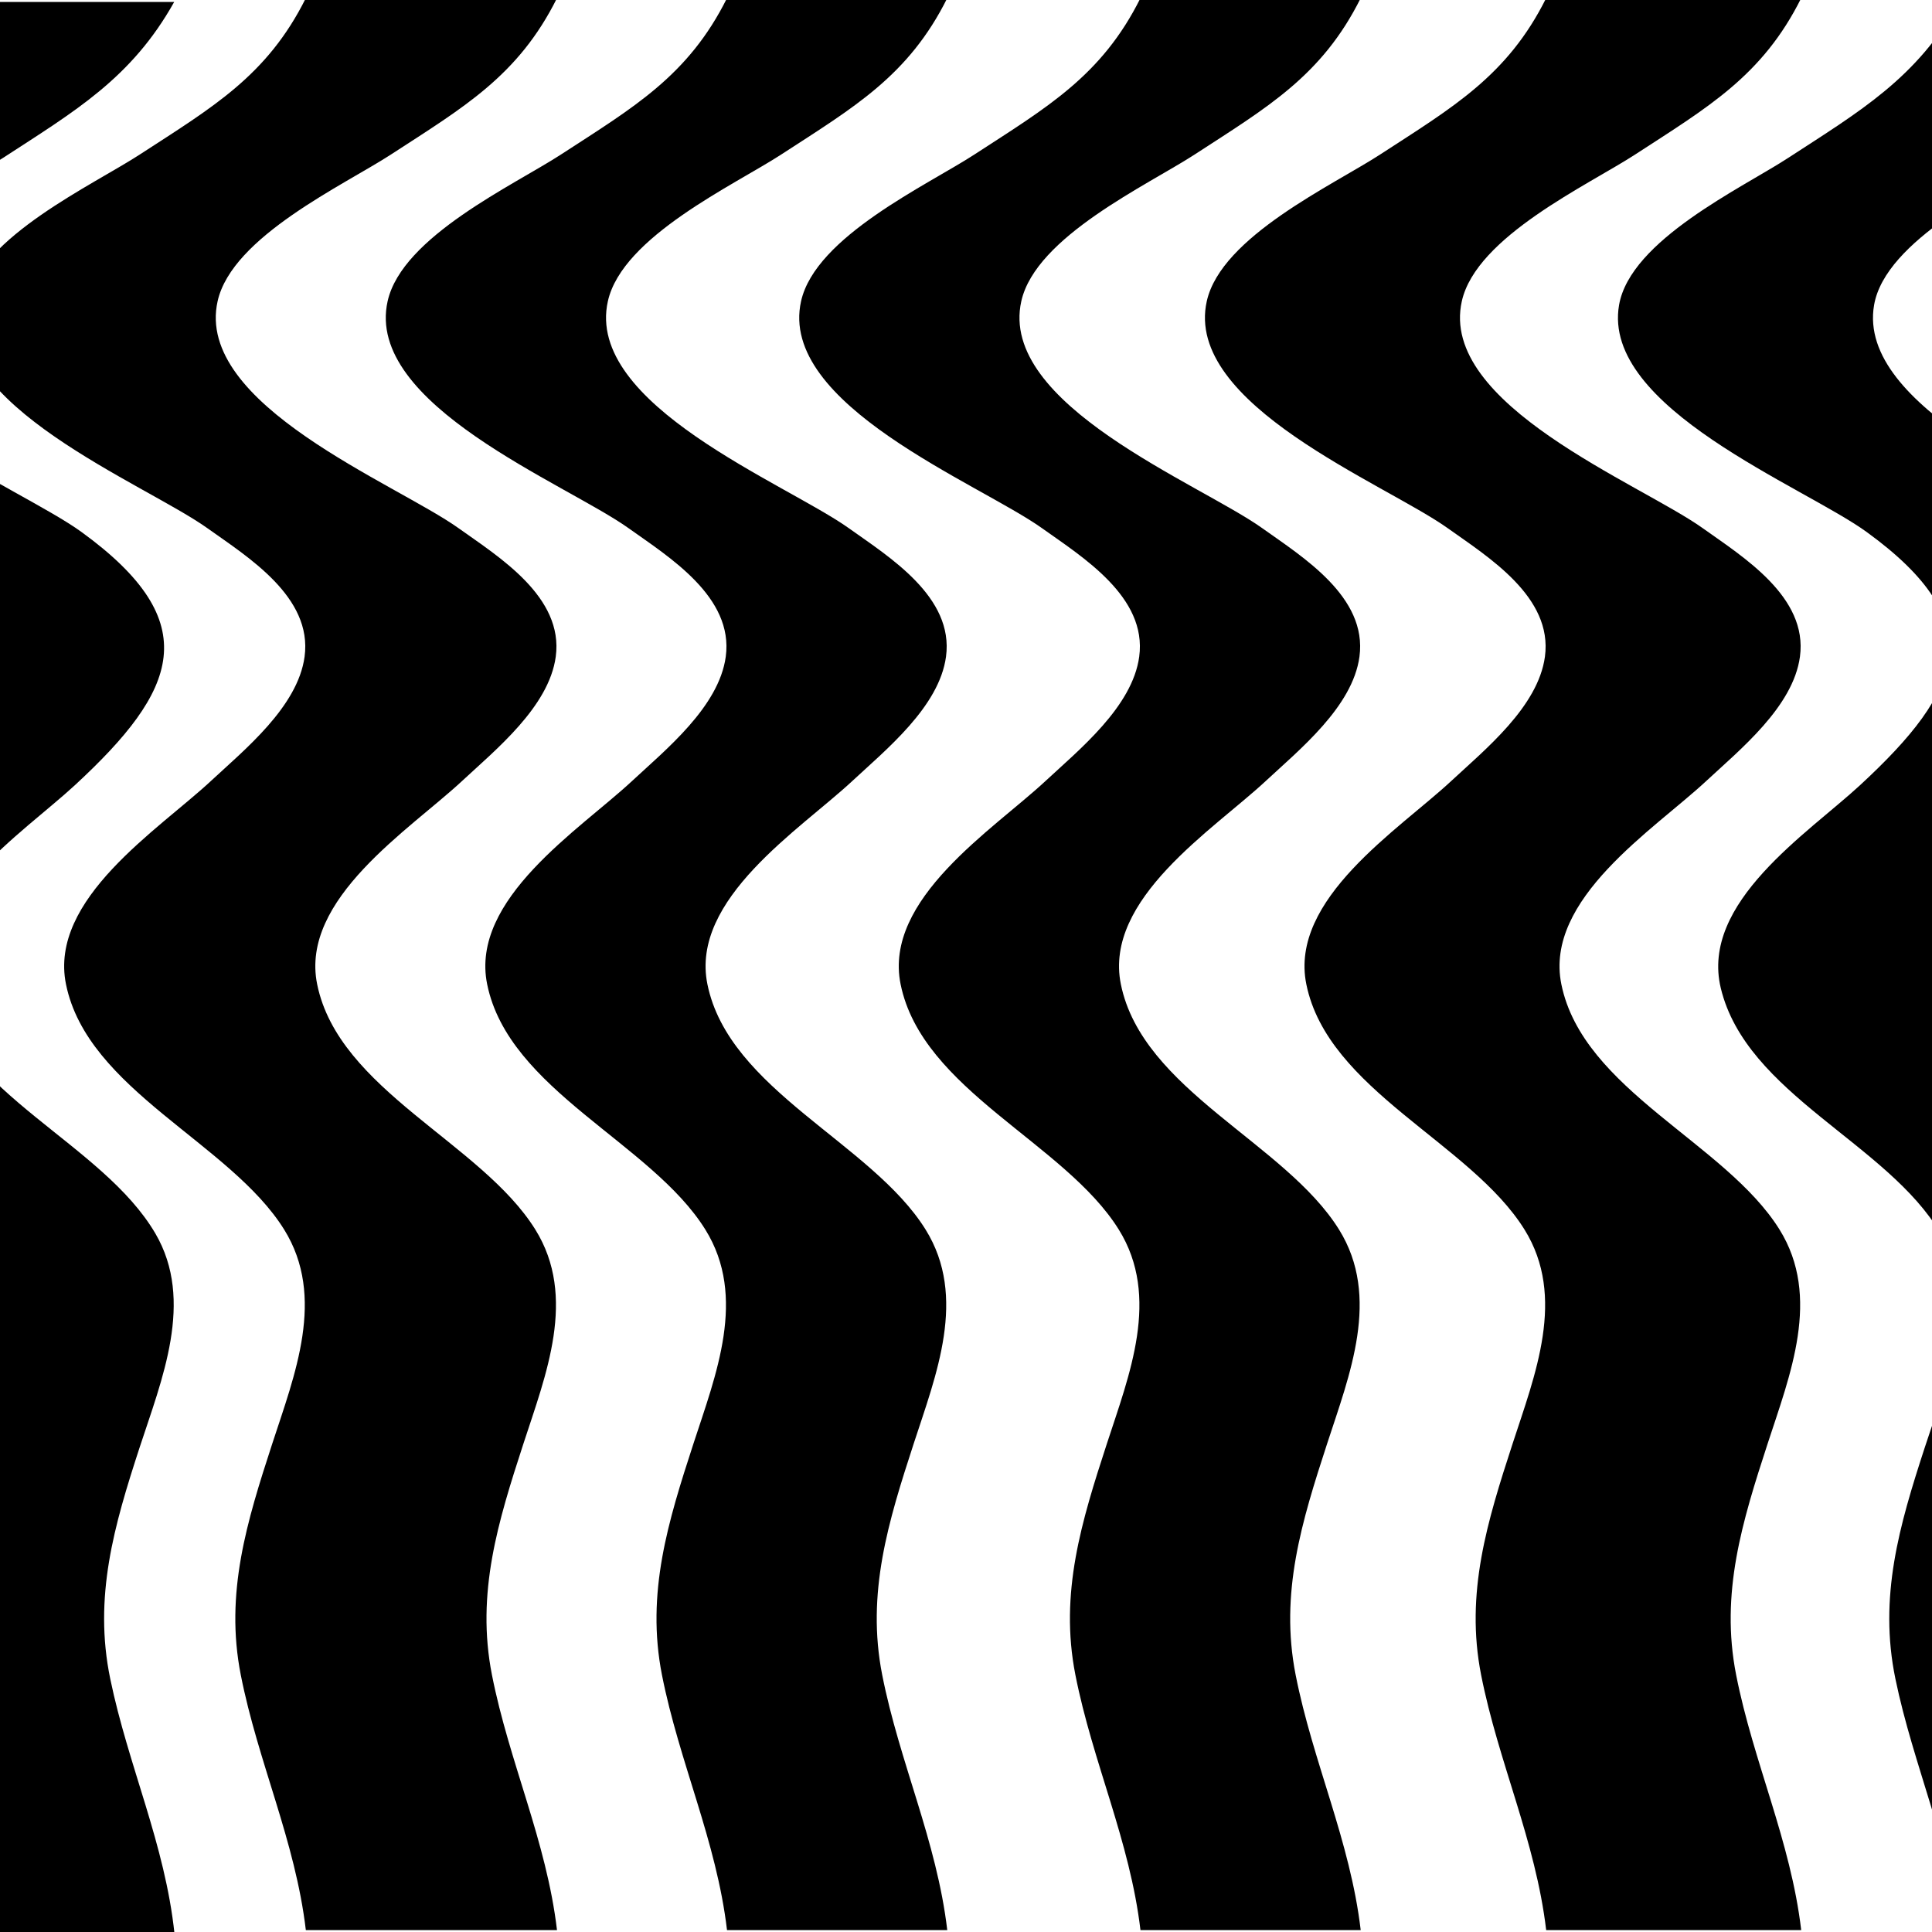<svg xmlns="http://www.w3.org/2000/svg" class="pattern" viewBox="0 0 500 500">
  <path d="M45.166,500.5c-20.333,0-40.667,0-61,0   c-2.433-23.188-11.965-43.428-16.637-66.025c-4.386-21.217,1.038-39.737,7.581-59.799c5.721-17.541,14.316-38.014,4.094-55.461   c-13.69-23.365-50.23-35.979-56.86-63.48c-5.345-22.173,22.524-40.039,36.069-52.555c26.558-24.541,33.989-42.008,1.714-65.475   c-16.304-11.854-68.756-32.14-64.11-58.781c2.923-16.76,31.793-30.277,43.603-37.955C-41.493,28.688-26.98,20.265-15.918,0.5   c20.333,0,40.667,0,61.001,0C34.02,20.264,19.508,28.688,0.619,40.969c-11.81,7.678-40.681,21.193-43.604,37.954   c-4.646,26.641,47.807,46.928,64.111,58.782c32.276,23.466,24.843,40.934-1.714,65.474c-13.544,12.515-41.415,30.384-36.069,52.556   c6.63,27.502,43.17,40.115,56.86,63.48c10.222,17.446,1.627,37.92-4.094,55.461c-6.543,20.063-11.966,38.581-7.58,59.799   C33.2,457.072,42.733,477.313,45.166,500.5z" fill="#000000" stroke="none" stoke-width="0.5px">
    <animate attributeName="d" dur="20s" calcMode="spline" repeatCount="indefinite" values="M45.166,500.5c-20.333,0-40.667,0-61,0   c-2.433-23.188-11.965-43.428-16.637-66.025c-4.386-21.217,1.038-39.737,7.581-59.799c5.721-17.541,14.316-38.014,4.094-55.461   c-13.69-23.365-50.23-35.979-56.86-63.48c-5.345-22.173,22.524-40.039,36.069-52.555c26.558-24.541,33.989-42.008,1.714-65.475   c-16.304-11.854-68.756-32.14-64.11-58.781c2.923-16.76,31.793-30.277,43.603-37.955C-41.493,28.688-26.98,20.265-15.918,0.5   c20.333,0,40.667,0,61.001,0C34.02,20.264,19.508,28.688,0.619,40.969c-11.81,7.678-40.681,21.193-43.604,37.954   c-4.646,26.641,47.807,46.928,64.111,58.782c32.276,23.466,24.843,40.934-1.714,65.474c-13.544,12.515-41.415,30.384-36.069,52.556   c6.63,27.502,43.17,40.115,56.86,63.48c10.222,17.446,1.627,37.92-4.094,55.461c-6.543,20.063-11.966,38.581-7.58,59.799   C33.2,457.072,42.733,477.313,45.166,500.5z;M61.776,543.486c-22.763,1.992-45.526,3.982-68.289,5.976   c-4.996-25.722-35.036-36.615-42.479-61.454c-6.987-23.323,14.657-55.418,20.017-78.52c4.688-20.198,12.304-43.959-0.848-62.49   c-17.614-24.816-77.143-24.525-87.259-54.664c-8.156-24.299,38.681-57.862,52.619-73.2c27.329-30.075,33.936-50.357-4.494-73.467   c-19.412-11.674-97.507-18.415-94.915-48.694c1.631-19.049,50.014-47.841,62.483-57.594C-81.449,23.782-66.026,12.93-55.578-10.28   c22.762-1.992,45.526-3.983,68.29-5.975C2.263,6.955-13.159,17.807-33.101,33.405c-12.47,9.752-60.854,38.542-62.485,57.592   c-2.592,30.279,75.502,37.021,94.916,48.695c38.431,23.109,31.822,43.393,4.495,73.466c-13.938,15.336-60.776,48.904-52.62,73.201   c10.116,30.139,69.646,29.848,87.26,54.664c13.152,18.53,5.534,42.292,0.847,62.49c-5.36,23.102-27.003,55.195-20.016,78.52   C26.741,506.873,56.782,517.768,61.776,543.486z;M45.166,500.5c-20.333,0-40.667,0-61,0   c-2.433-23.188-11.965-43.428-16.637-66.025c-4.386-21.217,1.038-39.737,7.581-59.799c5.721-17.541,14.316-38.014,4.094-55.461   c-13.69-23.365-50.23-35.979-56.86-63.48c-5.345-22.173,22.524-40.039,36.069-52.555c26.558-24.541,33.989-42.008,1.714-65.475   c-16.304-11.854-68.756-32.14-64.11-58.781c2.923-16.76,31.793-30.277,43.603-37.955C-41.493,28.688-26.98,20.265-15.918,0.5   c20.333,0,40.667,0,61.001,0C34.02,20.264,19.508,28.688,0.619,40.969c-11.81,7.678-40.681,21.193-43.604,37.954   c-4.646,26.641,47.807,46.928,64.111,58.782c32.276,23.466,24.843,40.934-1.714,65.474c-13.544,12.515-41.415,30.384-36.069,52.556   c6.63,27.502,43.17,40.115,56.86,63.48c10.222,17.446,1.627,37.92-4.094,55.461c-6.543,20.063-11.966,38.581-7.58,59.799   C33.2,457.072,42.733,477.313,45.166,500.5z" keyTimes="0; 0.5; 1" keySplines="0.42 0 0.58 1; 0.42 0 0.58 1"/>
  </path>
  <path d="M144.15,499.5c-21.667,0-43.334,0-65.001,0   c-2.72-23.076-12.385-43.439-16.834-66.027c-4.177-21.206,1.617-39.802,8.128-59.797c5.811-17.844,13.968-37.985,3.101-55.46   c-13.975-22.472-50.883-36.072-56.465-63.481c-4.494-22.068,24.016-40.067,37.438-52.556c8.745-8.137,22.549-19.246,24.309-32.227   c2.102-15.501-14.745-25.826-25.142-33.246c-16.271-11.613-68.395-31.992-62.36-58.781c3.769-16.73,32.724-30.046,44.885-37.957   c18.76-12.203,32.911-20.312,42.95-40.469c21.666,0.002,43.333,0,64.999,0c-10.038,20.158-24.188,28.266-42.948,40.469   c-12.161,7.91-41.12,21.228-44.887,37.957c-6.033,26.788,46.09,47.167,62.361,58.779c10.396,7.42,27.245,17.746,25.144,33.246   c-1.759,12.981-15.564,24.092-24.31,32.229c-13.42,12.487-41.934,30.487-37.438,52.555c5.583,27.409,42.49,41.01,56.466,63.481   c10.868,17.474,2.71,37.616-3.101,55.46c-6.511,19.994-12.306,38.593-8.128,59.799C131.765,456.062,141.428,476.425,144.15,499.5z" fill="#000000" stroke="none" stoke-width="0.5px">
    <animate attributeName="d" dur="20s" calcMode="spline" repeatCount="indefinite" values="M144.15,499.5c-21.667,0-43.334,0-65.001,0   c-2.72-23.076-12.385-43.439-16.834-66.027c-4.177-21.206,1.617-39.802,8.128-59.797c5.811-17.844,13.968-37.985,3.101-55.46   c-13.975-22.472-50.883-36.072-56.465-63.481c-4.494-22.068,24.016-40.067,37.438-52.556c8.745-8.137,22.549-19.246,24.309-32.227   c2.102-15.501-14.745-25.826-25.142-33.246c-16.271-11.613-68.395-31.992-62.36-58.781c3.769-16.73,32.724-30.046,44.885-37.957   c18.76-12.203,32.911-20.312,42.95-40.469c21.666,0.002,43.333,0,64.999,0c-10.038,20.158-24.188,28.266-42.948,40.469   c-12.161,7.91-41.12,21.228-44.887,37.957c-6.033,26.788,46.09,47.167,62.361,58.779c10.396,7.42,27.245,17.746,25.144,33.246   c-1.759,12.981-15.564,24.092-24.31,32.229c-13.42,12.487-41.934,30.487-37.438,52.555c5.583,27.409,42.49,41.01,56.466,63.481   c10.868,17.474,2.71,37.616-3.101,55.46c-6.511,19.994-12.306,38.593-8.128,59.799C131.765,456.062,141.428,476.425,144.15,499.5z;M172.491,532.672c-24.256,2.123-48.513,4.244-72.769,6.366   c-5.305-25.566-35.506-36.585-42.7-61.437c-6.752-23.33,15.299-55.548,20.631-78.569c4.757-20.547,11.916-43.894-1.961-62.392   c-17.845-23.788-77.883-24.566-86.817-54.705c-7.193-24.265,40.349-58.039,54.152-73.334c8.994-9.966,23.358-23.755,24.058-38.459   c0.834-17.559-19.038-27.468-31.403-34.756c-19.353-11.408-97.089-18.285-92.956-48.866c2.58-19.099,51.078-47.674,63.918-57.721   C26.449,13.301,41.498,2.836,50.763-20.713c24.254-2.12,48.511-4.244,72.766-6.366c-9.263,23.551-24.31,34.013-44.117,49.512   C66.572,32.479,18.07,61.057,15.491,80.154c-4.13,30.58,73.605,37.457,92.957,48.863c12.366,7.288,32.239,17.198,31.405,34.756   c-0.698,14.705-15.064,28.495-24.059,38.461c-13.8,15.292-61.346,49.069-54.151,73.334c8.935,30.137,68.971,30.916,86.818,54.703   c13.878,18.499,6.717,41.846,1.96,62.391c-5.33,23.021-27.383,55.242-20.629,78.573   C136.985,496.088,167.184,507.106,172.491,532.672z;M144.15,499.5c-21.667,0-43.334,0-65.001,0   c-2.72-23.076-12.385-43.439-16.834-66.027c-4.177-21.206,1.617-39.802,8.128-59.797c5.811-17.844,13.968-37.985,3.101-55.46   c-13.975-22.472-50.883-36.072-56.465-63.481c-4.494-22.068,24.016-40.067,37.438-52.556c8.745-8.137,22.549-19.246,24.309-32.227   c2.102-15.501-14.745-25.826-25.142-33.246c-16.271-11.613-68.395-31.992-62.36-58.781c3.769-16.73,32.724-30.046,44.885-37.957   c18.76-12.203,32.911-20.312,42.95-40.469c21.666,0.002,43.333,0,64.999,0c-10.038,20.158-24.188,28.266-42.948,40.469   c-12.161,7.91-41.12,21.228-44.887,37.957c-6.033,26.788,46.09,47.167,62.361,58.779c10.396,7.42,27.245,17.746,25.144,33.246   c-1.759,12.981-15.564,24.092-24.31,32.229c-13.42,12.487-41.934,30.487-37.438,52.555c5.583,27.409,42.49,41.01,56.466,63.481   c10.868,17.474,2.71,37.616-3.101,55.46c-6.511,19.994-12.306,38.593-8.128,59.799C131.765,456.062,141.428,476.425,144.15,499.5z" keyTimes="0; 0.5; 1" keySplines="0.42 0 0.58 1; 0.42 0 0.58 1"/>
  </path>
  <path d="M245.149,499.5c-19,0-38,0-57,0c-2.722-23.075-12.384-43.438-16.834-66.025   c-4.178-21.208,1.618-39.803,8.129-59.799c5.81-17.843,13.966-37.987,3.1-55.46c-13.975-22.472-50.883-36.072-56.466-63.481   c-4.495-22.068,24.018-40.068,37.438-52.556c8.745-8.138,22.549-19.246,24.309-32.228c2.101-15.5-14.746-25.826-25.143-33.246   c-16.271-11.613-68.394-31.991-62.36-58.78c3.768-16.729,32.726-30.046,44.886-37.956c18.759-12.203,32.911-20.312,42.95-40.469   c19,0,38,0,57-0.001c-10.038,20.158-24.189,28.266-42.949,40.469c-12.16,7.91-41.12,21.228-44.886,37.957   c-6.032,26.791,46.089,47.167,62.36,58.78c10.396,7.42,27.243,17.746,25.143,33.246c-1.759,12.981-15.563,24.09-24.309,32.228   c-13.42,12.487-41.933,30.489-37.438,52.556c5.583,27.409,42.491,41.01,56.466,63.481c10.866,17.473,2.711,37.618-3.1,55.46   c-6.512,19.994-12.308,38.593-8.13,59.799C232.765,456.062,242.431,476.424,245.149,499.5z" fill="#000000" stroke="none" stoke-width="0.5px">
    <animate attributeName="d" dur="20s" calcMode="spline" repeatCount="indefinite" values="M245.149,499.5c-19,0-38,0-57,0c-2.722-23.075-12.384-43.438-16.834-66.025   c-4.178-21.208,1.618-39.803,8.129-59.799c5.81-17.843,13.966-37.987,3.1-55.46c-13.975-22.472-50.883-36.072-56.466-63.481   c-4.495-22.068,24.018-40.068,37.438-52.556c8.745-8.138,22.549-19.246,24.309-32.228c2.101-15.5-14.746-25.826-25.143-33.246   c-16.271-11.613-68.394-31.991-62.36-58.78c3.768-16.729,32.726-30.046,44.886-37.956c18.759-12.203,32.911-20.312,42.95-40.469   c19,0,38,0,57-0.001c-10.038,20.158-24.189,28.266-42.949,40.469c-12.16,7.91-41.12,21.228-44.886,37.957   c-6.032,26.791,46.089,47.167,62.36,58.78c10.396,7.42,27.243,17.746,25.143,33.246c-1.759,12.981-15.563,24.09-24.309,32.228   c-13.42,12.487-41.933,30.489-37.438,52.556c5.583,27.409,42.491,41.01,56.466,63.481c10.866,17.473,2.711,37.618-3.1,55.46   c-6.512,19.994-12.308,38.593-8.13,59.799C232.765,456.062,242.431,476.424,245.149,499.5z;M285.558,522.78c-21.269,1.861-42.54,3.721-63.809,5.582   c-5.308-25.565-35.506-36.584-42.7-61.435c-6.754-23.332,15.301-55.55,20.631-78.572c4.756-20.543,11.915-43.894-1.962-62.391   c-17.845-23.788-77.883-24.565-86.818-54.705c-7.194-24.265,40.352-58.04,54.152-73.334c8.994-9.968,23.359-23.755,24.058-38.461   c0.833-17.558-19.039-27.468-31.404-34.756c-19.352-11.407-97.088-18.283-92.956-48.864c2.579-19.098,51.08-47.674,63.919-57.721   c19.805-15.498,34.854-25.962,44.119-49.512c21.271-1.86,42.541-3.722,63.812-5.583c-9.264,23.55-24.312,34.013-44.118,49.511   c-12.839,10.046-61.342,38.625-63.919,57.721c-4.13,30.583,73.603,37.457,92.956,48.865c12.365,7.288,32.236,17.198,31.405,34.756   c-0.699,14.705-15.064,28.493-24.059,38.46c-13.8,15.293-61.344,49.071-54.152,73.334c8.936,30.139,68.973,30.918,86.818,54.704   c13.876,18.498,6.72,41.85,1.962,62.392c-5.332,23.021-27.385,55.242-20.631,78.573   C250.054,486.196,280.258,497.213,285.558,522.78z;M245.149,499.5c-19,0-38,0-57,0c-2.722-23.075-12.384-43.438-16.834-66.025   c-4.178-21.208,1.618-39.803,8.129-59.799c5.81-17.843,13.966-37.987,3.1-55.46c-13.975-22.472-50.883-36.072-56.466-63.481   c-4.495-22.068,24.018-40.068,37.438-52.556c8.745-8.138,22.549-19.246,24.309-32.228c2.101-15.5-14.746-25.826-25.143-33.246   c-16.271-11.613-68.394-31.991-62.36-58.78c3.768-16.729,32.726-30.046,44.886-37.956c18.759-12.203,32.911-20.312,42.95-40.469   c19,0,38,0,57-0.001c-10.038,20.158-24.189,28.266-42.949,40.469c-12.16,7.91-41.12,21.228-44.886,37.957   c-6.032,26.791,46.089,47.167,62.36,58.78c10.396,7.42,27.243,17.746,25.143,33.246c-1.759,12.981-15.563,24.09-24.309,32.228   c-13.42,12.487-41.933,30.489-37.438,52.556c5.583,27.409,42.491,41.01,56.466,63.481c10.866,17.473,2.711,37.618-3.1,55.46   c-6.512,19.994-12.308,38.593-8.13,59.799C232.765,456.062,242.431,476.424,245.149,499.5z" keyTimes="0; 0.5; 1" keySplines="0.42 0 0.58 1; 0.42 0 0.58 1"/>
  </path>
  <path d="M352.148,499.5c-19,0-38,0-57,0c-2.721-23.076-12.383-43.438-16.834-66.025   c-4.179-21.205,1.617-39.806,8.129-59.799c5.811-17.843,13.967-37.986,3.101-55.46c-13.975-22.472-50.883-36.072-56.465-63.481   c-4.494-22.066,24.017-40.068,37.438-52.556c8.744-8.136,22.551-19.248,24.311-32.228c2.102-15.499-14.751-25.828-25.146-33.246   c-16.271-11.612-68.394-31.991-62.359-58.781c3.768-16.73,32.725-30.045,44.887-37.957c18.759-12.203,32.908-20.313,42.948-40.468   c19-0.001,38,0,57,0c-10.04,20.157-24.19,28.266-42.95,40.468c-12.158,7.909-41.119,21.229-44.886,37.956   c-6.032,26.79,46.089,47.167,62.36,58.78c10.395,7.418,27.247,17.749,25.146,33.247c-1.76,12.98-15.566,24.091-24.311,32.228   c-13.422,12.489-41.93,30.487-37.437,52.556c5.581,27.41,42.488,41.01,56.464,63.481c10.866,17.474,2.71,37.617-3.101,55.46   c-6.512,19.994-12.306,38.593-8.129,59.799C339.763,456.062,349.428,476.424,352.148,499.5z" fill="#000000" stroke="none" stoke-width="0.5px">
    <animate attributeName="d" dur="20s" calcMode="spline" repeatCount="indefinite" values="M352.148,499.5c-19,0-38,0-57,0c-2.721-23.076-12.383-43.438-16.834-66.025   c-4.179-21.205,1.617-39.806,8.129-59.799c5.811-17.843,13.967-37.986,3.101-55.46c-13.975-22.472-50.883-36.072-56.465-63.481   c-4.494-22.066,24.017-40.068,37.438-52.556c8.744-8.136,22.551-19.248,24.311-32.228c2.102-15.499-14.751-25.828-25.146-33.246   c-16.271-11.612-68.394-31.991-62.359-58.781c3.768-16.73,32.725-30.045,44.887-37.957c18.759-12.203,32.908-20.313,42.948-40.468   c19-0.001,38,0,57,0c-10.04,20.157-24.19,28.266-42.95,40.468c-12.158,7.909-41.119,21.229-44.886,37.956   c-6.032,26.79,46.089,47.167,62.36,58.78c10.395,7.418,27.247,17.749,25.146,33.247c-1.76,12.98-15.566,24.091-24.311,32.228   c-13.422,12.489-41.93,30.487-37.437,52.556c5.581,27.41,42.488,41.01,56.464,63.481c10.866,17.474,2.71,37.617-3.101,55.46   c-6.512,19.994-12.306,38.593-8.129,59.799C339.763,456.062,349.428,476.424,352.148,499.5z;M405.346,512.301c-21.271,1.861-42.541,3.721-63.812,5.582   c-5.308-25.566-35.506-36.585-42.7-61.435c-6.756-23.33,15.299-55.553,20.631-78.572c4.757-20.544,11.914-43.894-1.961-62.392   c-17.847-23.788-77.883-24.565-86.818-54.705c-7.191-24.262,40.35-58.04,54.153-73.334c8.993-9.965,23.36-23.757,24.06-38.46   c0.834-17.557-19.043-27.47-31.409-34.756c-19.351-11.406-97.085-18.283-92.954-48.865c2.579-19.099,51.079-47.673,63.92-57.722   c19.806-15.498,34.852-25.963,44.117-49.51c21.271-1.862,42.541-3.722,63.812-5.583c-9.266,23.549-24.313,34.013-44.119,49.51   c-12.837,10.045-61.341,38.625-63.92,57.72c-4.129,30.582,73.604,37.457,92.956,48.864c12.364,7.287,32.242,17.202,31.409,34.758   c-0.699,14.703-15.066,28.494-24.061,38.46c-13.804,15.295-61.341,49.068-54.15,73.336c8.933,30.138,68.97,30.916,86.817,54.703   c13.874,18.498,6.717,41.848,1.96,62.392c-5.333,23.021-27.386,55.24-20.631,78.573   C369.838,475.717,400.038,486.732,405.346,512.301z;M352.148,499.5c-19,0-38,0-57,0c-2.721-23.076-12.383-43.438-16.834-66.025   c-4.179-21.205,1.617-39.806,8.129-59.799c5.811-17.843,13.967-37.986,3.101-55.46c-13.975-22.472-50.883-36.072-56.465-63.481   c-4.494-22.066,24.017-40.068,37.438-52.556c8.744-8.136,22.551-19.248,24.311-32.228c2.102-15.499-14.751-25.828-25.146-33.246   c-16.271-11.612-68.394-31.991-62.359-58.781c3.768-16.73,32.725-30.045,44.887-37.957c18.759-12.203,32.908-20.313,42.948-40.468   c19-0.001,38,0,57,0c-10.04,20.157-24.19,28.266-42.95,40.468c-12.158,7.909-41.119,21.229-44.886,37.956   c-6.032,26.79,46.089,47.167,62.36,58.78c10.395,7.418,27.247,17.749,25.146,33.247c-1.76,12.98-15.566,24.091-24.311,32.228   c-13.422,12.489-41.93,30.487-37.437,52.556c5.581,27.41,42.488,41.01,56.464,63.481c10.866,17.474,2.71,37.617-3.101,55.46   c-6.512,19.994-12.306,38.593-8.129,59.799C339.763,456.062,349.428,476.424,352.148,499.5z" keyTimes="0; 0.5; 1" keySplines="0.42 0 0.58 1; 0.42 0 0.58 1"/>
  </path>
  <path d="M466.15,499.5c-22.001,0-44.001,0-66.002,0   c-2.721-23.076-12.383-43.438-16.834-66.025c-4.179-21.205,1.619-39.805,8.129-59.799c5.81-17.843,13.967-37.986,3.101-55.46   c-13.976-22.473-50.883-36.071-56.464-63.481c-4.494-22.069,24.015-40.066,37.437-52.556c8.744-8.137,22.551-19.247,24.311-32.228   c2.101-15.499-14.751-25.827-25.146-33.246c-16.271-11.613-68.392-31.991-62.36-58.781c3.766-16.727,32.728-30.047,44.886-37.956   c18.76-12.203,32.91-20.312,42.95-40.468c22.001,0,44.001,0,66.002,0c-10.04,20.157-24.19,28.266-42.95,40.468   c-12.163,7.912-41.115,21.225-44.884,37.956c-6.035,26.791,46.087,47.167,62.358,58.781c10.396,7.42,27.243,17.746,25.144,33.245   c-1.759,12.984-15.563,24.09-24.311,32.229c-13.422,12.487-41.93,30.488-37.437,52.556c5.581,27.408,42.487,41.011,56.464,63.481   c10.867,17.471,2.712,37.618-3.099,55.46c-6.512,19.994-12.309,38.593-8.129,59.799C453.768,456.062,463.43,476.424,466.15,499.5z" fill="#000000" stroke="none" stoke-width="0.5px">
    <animate attributeName="d" dur="20s" calcMode="spline" repeatCount="indefinite" values="M466.15,499.5c-22.001,0-44.001,0-66.002,0   c-2.721-23.076-12.383-43.438-16.834-66.025c-4.179-21.205,1.619-39.805,8.129-59.799c5.81-17.843,13.967-37.986,3.101-55.46   c-13.976-22.473-50.883-36.071-56.464-63.481c-4.494-22.069,24.015-40.066,37.437-52.556c8.744-8.137,22.551-19.247,24.311-32.228   c2.101-15.499-14.751-25.827-25.146-33.246c-16.271-11.613-68.392-31.991-62.36-58.781c3.766-16.727,32.728-30.047,44.886-37.956   c18.76-12.203,32.91-20.312,42.95-40.468c22.001,0,44.001,0,66.002,0c-10.04,20.157-24.19,28.266-42.95,40.468   c-12.163,7.912-41.115,21.225-44.884,37.956c-6.035,26.791,46.087,47.167,62.358,58.781c10.396,7.42,27.243,17.746,25.144,33.245   c-1.759,12.984-15.563,24.09-24.311,32.229c-13.422,12.487-41.93,30.488-37.437,52.556c5.581,27.408,42.487,41.011,56.464,63.481   c10.867,17.471,2.712,37.618-3.099,55.46c-6.512,19.994-12.309,38.593-8.129,59.799C453.768,456.062,463.43,476.424,466.15,499.5z;M532.971,501.135c-24.631,2.154-49.26,4.309-73.89,6.465   c-5.308-25.567-35.505-36.585-42.7-61.435c-6.756-23.331,15.301-55.553,20.632-78.573c4.756-20.543,11.914-43.895-1.961-62.392   c-17.848-23.789-77.884-24.565-86.817-54.705c-7.193-24.266,40.349-58.038,54.151-73.334c8.992-9.966,23.361-23.756,24.06-38.46   c0.833-17.557-19.043-27.469-31.408-34.756c-19.353-11.407-97.084-18.283-92.956-48.865c2.578-19.095,51.083-47.675,63.92-57.72   c19.807-15.499,34.854-25.963,44.119-49.511c24.63-2.155,49.259-4.31,73.889-6.465c-9.265,23.55-24.312,34.014-44.118,49.511   c-12.843,10.049-61.337,38.62-63.918,57.72c-4.132,30.584,73.602,37.458,92.954,48.866c12.365,7.288,32.237,17.199,31.406,34.755   c-0.698,14.708-15.065,28.493-24.06,38.462c-13.805,15.292-61.343,49.069-54.151,73.334c8.933,30.137,68.968,30.919,86.815,54.705   c13.878,18.495,6.721,41.849,1.964,62.391c-5.333,23.021-27.387,55.242-20.632,78.574   C497.465,464.55,527.663,475.567,532.971,501.135z;M466.15,499.5c-22.001,0-44.001,0-66.002,0   c-2.721-23.076-12.383-43.438-16.834-66.025c-4.179-21.205,1.619-39.805,8.129-59.799c5.81-17.843,13.967-37.986,3.101-55.46   c-13.976-22.473-50.883-36.071-56.464-63.481c-4.494-22.069,24.015-40.066,37.437-52.556c8.744-8.137,22.551-19.247,24.311-32.228   c2.101-15.499-14.751-25.827-25.146-33.246c-16.271-11.613-68.392-31.991-62.36-58.781c3.766-16.727,32.728-30.047,44.886-37.956   c18.76-12.203,32.91-20.312,42.95-40.468c22.001,0,44.001,0,66.002,0c-10.04,20.157-24.19,28.266-42.95,40.468   c-12.163,7.912-41.115,21.225-44.884,37.956c-6.035,26.791,46.087,47.167,62.358,58.781c10.396,7.42,27.243,17.746,25.144,33.245   c-1.759,12.984-15.563,24.09-24.311,32.229c-13.422,12.487-41.93,30.488-37.437,52.556c5.581,27.408,42.487,41.011,56.464,63.481   c10.867,17.471,2.712,37.618-3.099,55.46c-6.512,19.994-12.309,38.593-8.129,59.799C453.768,456.062,463.43,476.424,466.15,499.5z" keyTimes="0; 0.5; 1" keySplines="0.42 0 0.58 1; 0.42 0 0.58 1"/>
  </path>
  <path d="M573.164,500.5c-22,0-44,0-66,0c-2.432-23.188-11.966-43.429-16.637-66.025   c-4.386-21.217,1.039-39.737,7.58-59.799c5.721-17.543,14.319-38.012,4.094-55.461c-13.691-23.363-50.229-35.981-56.86-63.48   c-5.347-22.168,22.526-40.042,36.069-52.556c26.557-24.539,33.993-42.006,1.716-65.474c-16.304-11.854-68.755-32.141-64.11-58.782   c2.922-16.76,31.793-30.275,43.603-37.954c18.89-12.281,33.4-20.705,44.465-40.469c22,0,44,0,66,0   c-11.063,19.764-25.575,28.189-44.465,40.469c-11.81,7.678-40.681,21.193-43.603,37.954c-4.644,26.641,47.807,46.928,64.11,58.782   c32.278,23.468,24.84,40.934-1.716,65.474c-13.542,12.515-41.416,30.387-36.069,52.556c6.632,27.499,43.169,40.117,56.86,63.48   c10.226,17.448,1.628,37.918-4.094,55.461c-6.543,20.059-11.966,38.585-7.58,59.799C561.198,457.071,570.732,477.313,573.164,500.5   z" fill="#000000" stroke="none" stoke-width="0.5px">
    <animate attributeName="d" dur="20s" calcMode="spline" repeatCount="indefinite" values="M573.164,500.5c-22,0-44,0-66,0c-2.432-23.188-11.966-43.429-16.637-66.025   c-4.386-21.217,1.039-39.737,7.58-59.799c5.721-17.543,14.319-38.012,4.094-55.461c-13.691-23.363-50.229-35.981-56.86-63.48   c-5.347-22.168,22.526-40.042,36.069-52.556c26.557-24.539,33.993-42.006,1.716-65.474c-16.304-11.854-68.755-32.141-64.11-58.782   c2.922-16.76,31.793-30.275,43.603-37.954c18.89-12.281,33.4-20.705,44.465-40.469c22,0,44,0,66,0   c-11.063,19.764-25.575,28.189-44.465,40.469c-11.81,7.678-40.681,21.193-43.603,37.954c-4.644,26.641,47.807,46.928,64.11,58.782   c32.278,23.468,24.84,40.934-1.716,65.474c-13.542,12.515-41.416,30.387-36.069,52.556c6.632,27.499,43.169,40.117,56.86,63.48   c10.226,17.448,1.628,37.918-4.094,55.461c-6.543,20.059-11.966,38.585-7.58,59.799C561.198,457.071,570.732,477.313,573.164,500.5   z;M652.87,491.771c-24.63,2.156-49.259,4.312-73.888,6.466   c-4.993-25.722-35.035-36.614-42.479-61.453c-6.988-23.323,14.659-55.42,20.018-78.52c4.687-20.201,12.306-43.957-0.85-62.49   c-17.616-24.814-77.142-24.528-87.259-54.665c-8.157-24.292,38.684-57.865,52.618-73.2c27.327-30.073,33.941-50.356-4.491-73.466   c-19.413-11.674-97.507-18.416-94.916-48.695c1.628-19.049,50.014-47.839,62.483-57.592c19.944-15.599,35.362-26.451,45.815-49.66   c24.629-2.154,49.258-4.309,73.886-6.464c-10.448,23.209-25.869,34.063-45.814,49.659c-12.47,9.752-60.854,38.543-62.484,57.593   c-2.588,30.279,75.506,37.021,94.917,48.695c38.434,23.11,31.817,43.393,4.492,73.466c-13.935,15.336-60.776,48.907-52.619,73.201   c10.116,30.136,69.644,29.85,87.26,54.665c13.155,18.531,5.536,42.288,0.849,62.489c-5.36,23.097-27.005,55.199-20.017,78.519   C617.833,455.158,647.877,466.053,652.87,491.771z;M573.164,500.5c-22,0-44,0-66,0c-2.432-23.188-11.966-43.429-16.637-66.025   c-4.386-21.217,1.039-39.737,7.58-59.799c5.721-17.543,14.319-38.012,4.094-55.461c-13.691-23.363-50.229-35.981-56.86-63.48   c-5.347-22.168,22.526-40.042,36.069-52.556c26.557-24.539,33.993-42.006,1.716-65.474c-16.304-11.854-68.755-32.141-64.11-58.782   c2.922-16.76,31.793-30.275,43.603-37.954c18.89-12.281,33.4-20.705,44.465-40.469c22,0,44,0,66,0   c-11.063,19.764-25.575,28.189-44.465,40.469c-11.81,7.678-40.681,21.193-43.603,37.954c-4.644,26.641,47.807,46.928,64.11,58.782   c32.278,23.468,24.84,40.934-1.716,65.474c-13.542,12.515-41.416,30.387-36.069,52.556c6.632,27.499,43.169,40.117,56.86,63.48   c10.226,17.448,1.628,37.918-4.094,55.461c-6.543,20.059-11.966,38.585-7.58,59.799C561.198,457.071,570.732,477.313,573.164,500.5   z" keyTimes="0; 0.5; 1" keySplines="0.42 0 0.58 1; 0.42 0 0.58 1"/>
  </path>
  <path d="M-53.851,499.5c-19.334,0-38.667,0.001-58.001-0.001   c-2.72-23.075-12.383-43.438-16.833-66.024c-4.178-21.206,1.615-39.805,8.127-59.799c5.811-17.843,13.967-37.986,3.1-55.46   c-13.975-22.472-50.883-36.073-56.465-63.481c-4.494-22.067,24.018-40.069,37.438-52.556c8.746-8.138,22.55-19.245,24.31-32.228   c2.101-15.5-14.746-25.827-25.142-33.247c-16.271-11.612-68.395-31.991-62.362-58.78c3.767-16.728,32.728-30.046,44.887-37.956   c18.758-12.203,32.912-20.312,42.949-40.468c19.333-0.001,38.667,0,58,0C-63.88,19.657-78.032,27.765-96.791,39.968   c-12.16,7.911-41.12,21.228-44.887,37.956c-6.033,26.791,46.09,47.168,62.362,58.781c10.397,7.42,27.243,17.746,25.141,33.246   c-1.76,12.982-15.563,24.089-24.309,32.227c-13.421,12.489-41.931,30.488-37.438,52.556c5.581,27.409,42.489,41.01,56.464,63.481   c10.867,17.473,2.711,37.617-3.099,55.46c-6.512,19.997-12.305,38.59-8.128,59.799C-66.235,456.062-56.569,476.424-53.851,499.5z" fill="#000000" stroke="none" stoke-width="0.5px">
    <animate attributeName="d" dur="20s" calcMode="spline" repeatCount="indefinite" values="M-53.851,499.5c-19.334,0-38.667,0.001-58.001-0.001   c-2.72-23.075-12.383-43.438-16.833-66.024c-4.178-21.206,1.615-39.805,8.127-59.799c5.811-17.843,13.967-37.986,3.1-55.46   c-13.975-22.472-50.883-36.073-56.465-63.481c-4.494-22.067,24.018-40.069,37.438-52.556c8.746-8.138,22.55-19.245,24.31-32.228   c2.101-15.5-14.746-25.827-25.142-33.247c-16.271-11.612-68.395-31.991-62.362-58.78c3.767-16.728,32.728-30.046,44.887-37.956   c18.758-12.203,32.912-20.312,42.949-40.468c19.333-0.001,38.667,0,58,0C-63.88,19.657-78.032,27.765-96.791,39.968   c-12.16,7.911-41.12,21.228-44.887,37.956c-6.033,26.791,46.09,47.168,62.362,58.781c10.397,7.42,27.243,17.746,25.141,33.246   c-1.76,12.982-15.563,24.089-24.309,32.227c-13.421,12.489-41.931,30.488-37.438,52.556c5.581,27.409,42.489,41.01,56.464,63.481   c10.867,17.473,2.711,37.617-3.099,55.46c-6.512,19.997-12.305,38.59-8.128,59.799C-66.235,456.062-56.569,476.424-53.851,499.5z;M-49.171,552.065c-21.644,1.894-43.288,3.788-64.932,5.68   c-5.304-25.565-35.504-36.584-42.698-61.435c-6.754-23.329,15.296-55.551,20.627-78.571c4.758-20.544,11.917-43.895-1.961-62.392   c-17.845-23.788-77.883-24.567-86.817-54.705c-7.191-24.263,40.352-58.042,54.152-73.335c8.995-9.967,23.36-23.752,24.059-38.459   c0.833-17.558-19.039-27.469-31.403-34.757c-19.352-11.407-97.089-18.283-92.959-48.865c2.579-19.096,51.083-47.674,63.921-57.72   c19.804-15.498,34.856-25.962,44.118-49.51c21.644-1.895,43.287-3.787,64.931-5.681c-9.262,23.549-24.312,34.012-44.117,49.51   c-12.839,10.047-61.342,38.625-63.92,57.72c-4.129,30.583,73.605,37.458,92.958,48.866c12.366,7.288,32.236,17.198,31.402,34.756   c-0.699,14.706-15.064,28.492-24.058,38.458c-13.802,15.296-61.344,49.07-54.152,73.336c8.933,30.138,68.97,30.917,86.816,54.703   c13.878,18.497,6.719,41.848,1.962,62.392c-5.33,23.023-27.382,55.24-20.629,78.573C-84.676,515.48-54.474,526.498-49.171,552.065z   ;M-53.851,499.5c-19.334,0-38.667,0.001-58.001-0.001   c-2.72-23.075-12.383-43.438-16.833-66.024c-4.178-21.206,1.615-39.805,8.127-59.799c5.811-17.843,13.967-37.986,3.1-55.46   c-13.975-22.472-50.883-36.073-56.465-63.481c-4.494-22.067,24.018-40.069,37.438-52.556c8.746-8.138,22.55-19.245,24.31-32.228   c2.101-15.5-14.746-25.827-25.142-33.247c-16.271-11.612-68.395-31.991-62.362-58.78c3.767-16.728,32.728-30.046,44.887-37.956   c18.758-12.203,32.912-20.312,42.949-40.468c19.333-0.001,38.667,0,58,0C-63.88,19.657-78.032,27.765-96.791,39.968   c-12.16,7.911-41.12,21.228-44.887,37.956c-6.033,26.791,46.09,47.168,62.362,58.781c10.397,7.42,27.243,17.746,25.141,33.246   c-1.76,12.982-15.563,24.089-24.309,32.227c-13.421,12.489-41.931,30.488-37.438,52.556c5.581,27.409,42.489,41.01,56.464,63.481   c10.867,17.473,2.711,37.617-3.099,55.46c-6.512,19.997-12.305,38.59-8.128,59.799C-66.235,456.062-56.569,476.424-53.851,499.5z" keyTimes="0; 0.5; 1" keySplines="0.42 0 0.58 1; 0.42 0 0.58 1"/>
  </path>
</svg>
